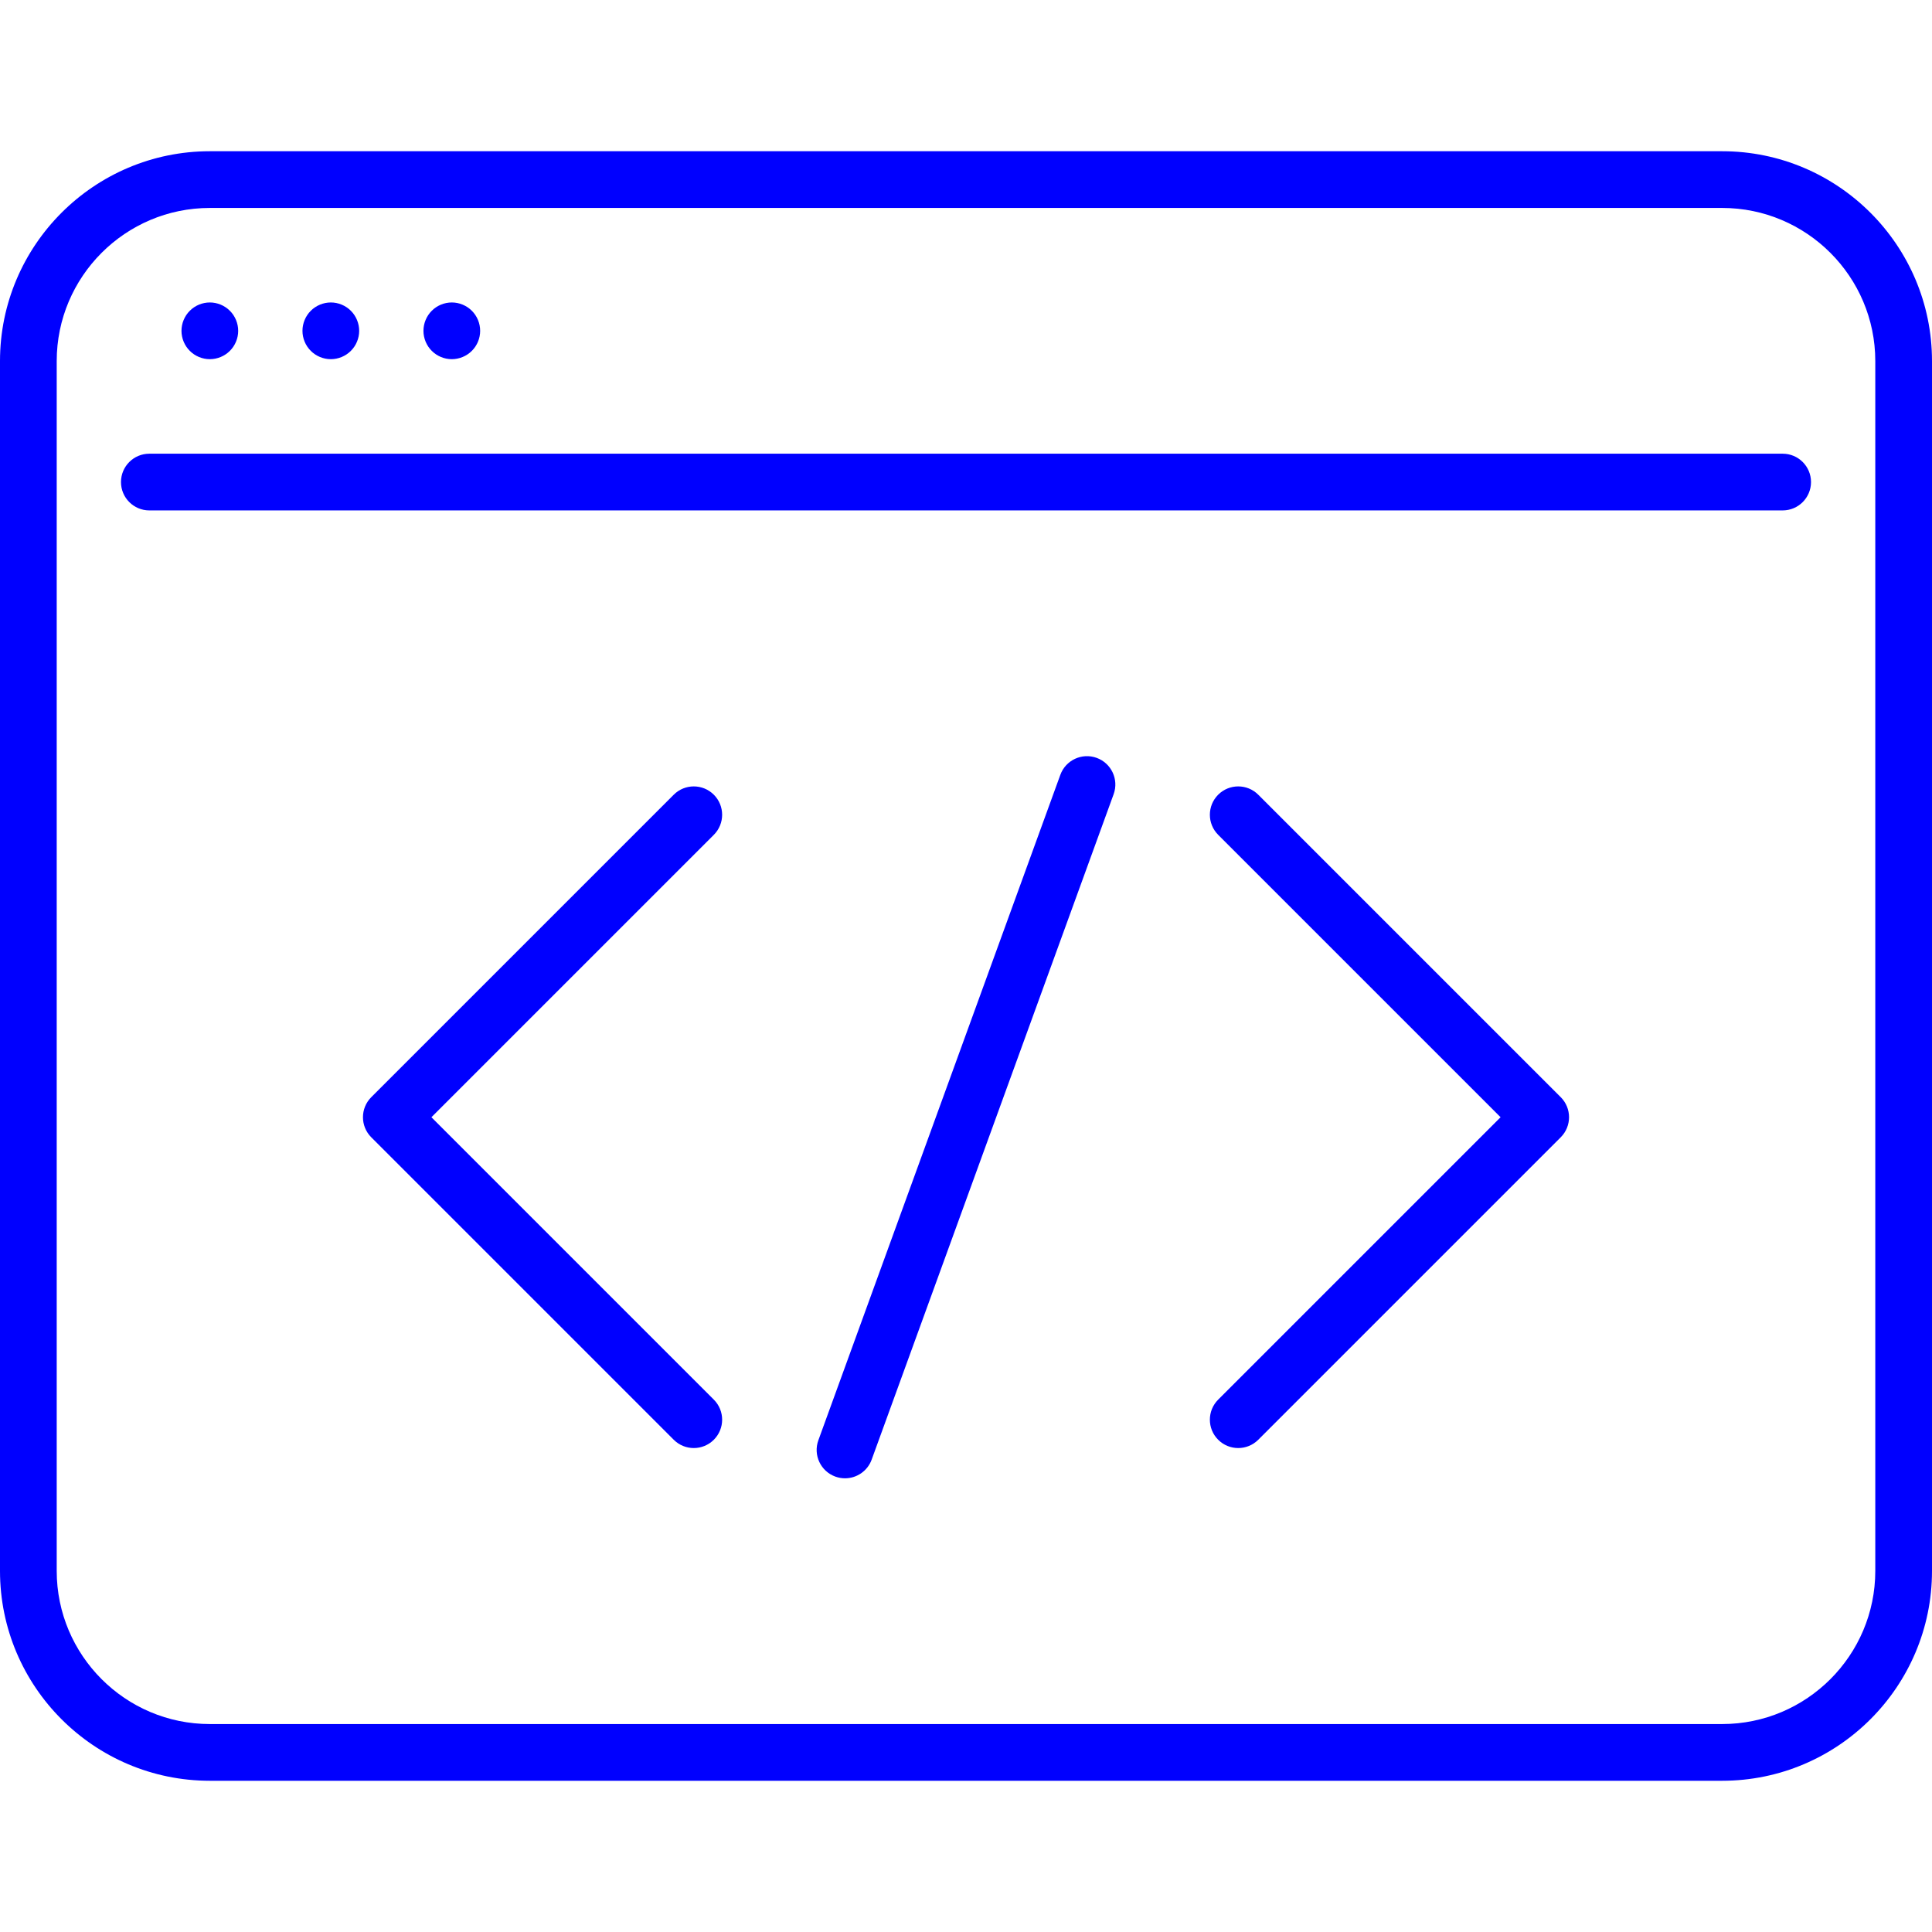 <?xml version="1.0" encoding="UTF-8" standalone="no"?>
<!-- Generator: Adobe Illustrator 17.1.0, SVG Export Plug-In . SVG Version: 6.00 Build 0)  -->

<svg
   version="1.1"
   id="Capa_1"
   x="0px"
   y="0px"
   viewBox="0 0 511 511"
   style="enable-background:new 0 0 511 511;"
   xml:space="preserve"
   sodipodi:docname="terminal.svg"
   inkscape:version="1.1.1 (3bf5ae0d25, 2021-09-20, custom)"
   xmlns:inkscape="http://www.inkscape.org/namespaces/inkscape"
   xmlns:sodipodi="http://sodipodi.sourceforge.net/DTD/sodipodi-0.dtd"
   xmlns="http://www.w3.org/2000/svg"
   xmlns:svg="http://www.w3.org/2000/svg"><defs
   id="defs53" /><sodipodi:namedview
   id="namedview51"
   pagecolor="#ffffff"
   bordercolor="#666666"
   borderopacity="1.0"
   inkscape:pageshadow="2"
   inkscape:pageopacity="0.0"
   inkscape:pagecheckerboard="0"
   showgrid="false"
   inkscape:zoom="1.221135"
   inkscape:cx="255.5"
   inkscape:cy="255.5"
   inkscape:window-width="1920"
   inkscape:window-height="1052"
   inkscape:window-x="0"
   inkscape:window-y="28"
   inkscape:window-maximized="1"
   inkscape:current-layer="Capa_1" />
<g
   id="g18"
   style="fill:#0000ff">
	<path
   d="M455.5,40h-400C24.897,40,0,64.897,0,95.5v320C0,446.103,24.897,471,55.5,471h400c30.603,0,55.5-24.897,55.5-55.5v-320   C511,64.897,486.103,40,455.5,40z M496,415.5c0,22.332-18.168,40.5-40.5,40.5h-400C33.168,456,15,437.832,15,415.5v-320   C15,73.168,33.168,55,55.5,55h400c22.332,0,40.5,18.168,40.5,40.5V415.5z"
   id="path2"
   style="fill:#0000ff" />
	<path
   d="M471.5,120h-432c-4.142,0-7.5,3.357-7.5,7.5s3.358,7.5,7.5,7.5h432c4.142,0,7.5-3.357,7.5-7.5S475.642,120,471.5,120z"
   id="path4"
   style="fill:#0000ff" />
	<path
   d="M55.5,95c1.98,0,3.91-0.8,5.3-2.2c1.4-1.39,2.2-3.32,2.2-5.3c0-1.971-0.8-3.91-2.2-5.3c-1.39-1.4-3.32-2.2-5.3-2.2   s-3.91,0.8-5.3,2.2c-1.4,1.39-2.2,3.329-2.2,5.3c0,1.979,0.8,3.91,2.2,5.3C51.59,94.2,53.52,95,55.5,95z"
   id="path6"
   style="fill:#0000ff" />
	<path
   d="M119.5,95c1.97,0,3.91-0.8,5.3-2.2c1.4-1.39,2.2-3.32,2.2-5.3c0-1.971-0.8-3.91-2.2-5.3c-1.39-1.4-3.33-2.2-5.3-2.2   c-1.98,0-3.91,0.8-5.3,2.2c-1.4,1.39-2.2,3.329-2.2,5.3c0,1.979,0.8,3.91,2.2,5.3C115.59,94.2,117.52,95,119.5,95z"
   id="path8"
   style="fill:#0000ff" />
	<path
   d="M87.5,95c1.98,0,3.91-0.8,5.3-2.2c1.4-1.39,2.2-3.32,2.2-5.3c0-1.971-0.8-3.91-2.2-5.3c-1.39-1.4-3.32-2.2-5.3-2.2   c-1.97,0-3.91,0.8-5.3,2.2c-1.4,1.39-2.2,3.329-2.2,5.3c0,1.979,0.8,3.91,2.2,5.3C83.59,94.2,85.53,95,87.5,95z"
   id="path10"
   style="fill:#0000ff" />
	<path
   d="M188.803,210.196c-2.929-2.928-7.678-2.928-10.606,0l-80,80c-2.929,2.93-2.929,7.678,0,10.607l80,80   c1.464,1.464,3.384,2.196,5.303,2.196s3.839-0.732,5.303-2.196c2.929-2.93,2.929-7.678,0-10.607L114.106,295.5l74.697-74.696   C191.732,217.874,191.732,213.126,188.803,210.196z"
   id="path12"
   style="fill:#0000ff" />
	<path
   d="M332.803,210.196c-2.929-2.928-7.678-2.928-10.606,0c-2.929,2.93-2.929,7.678,0,10.607l74.697,74.696l-74.697,74.696   c-2.929,2.93-2.929,7.678,0,10.607c1.464,1.464,3.384,2.196,5.303,2.196s3.839-0.732,5.303-2.196l80-80   c2.929-2.93,2.929-7.678,0-10.607L332.803,210.196z"
   id="path14"
   style="fill:#0000ff" />
	<path
   d="M290.063,200.451c-3.892-1.412-8.195,0.594-9.611,4.485l-64,176c-1.416,3.894,0.592,8.196,4.485,9.612   c0.846,0.308,1.711,0.453,2.563,0.453c3.064,0,5.941-1.893,7.049-4.938l64-176C295.964,206.17,293.956,201.867,290.063,200.451z"
   id="path16"
   style="fill:#0000ff" />
</g>
<g
   id="g20">
</g>
<g
   id="g22">
</g>
<g
   id="g24">
</g>
<g
   id="g26">
</g>
<g
   id="g28">
</g>
<g
   id="g30">
</g>
<g
   id="g32">
</g>
<g
   id="g34">
</g>
<g
   id="g36">
</g>
<g
   id="g38">
</g>
<g
   id="g40">
</g>
<g
   id="g42">
</g>
<g
   id="g44">
</g>
<g
   id="g46">
</g>
<g
   id="g48">
</g>
</svg>
